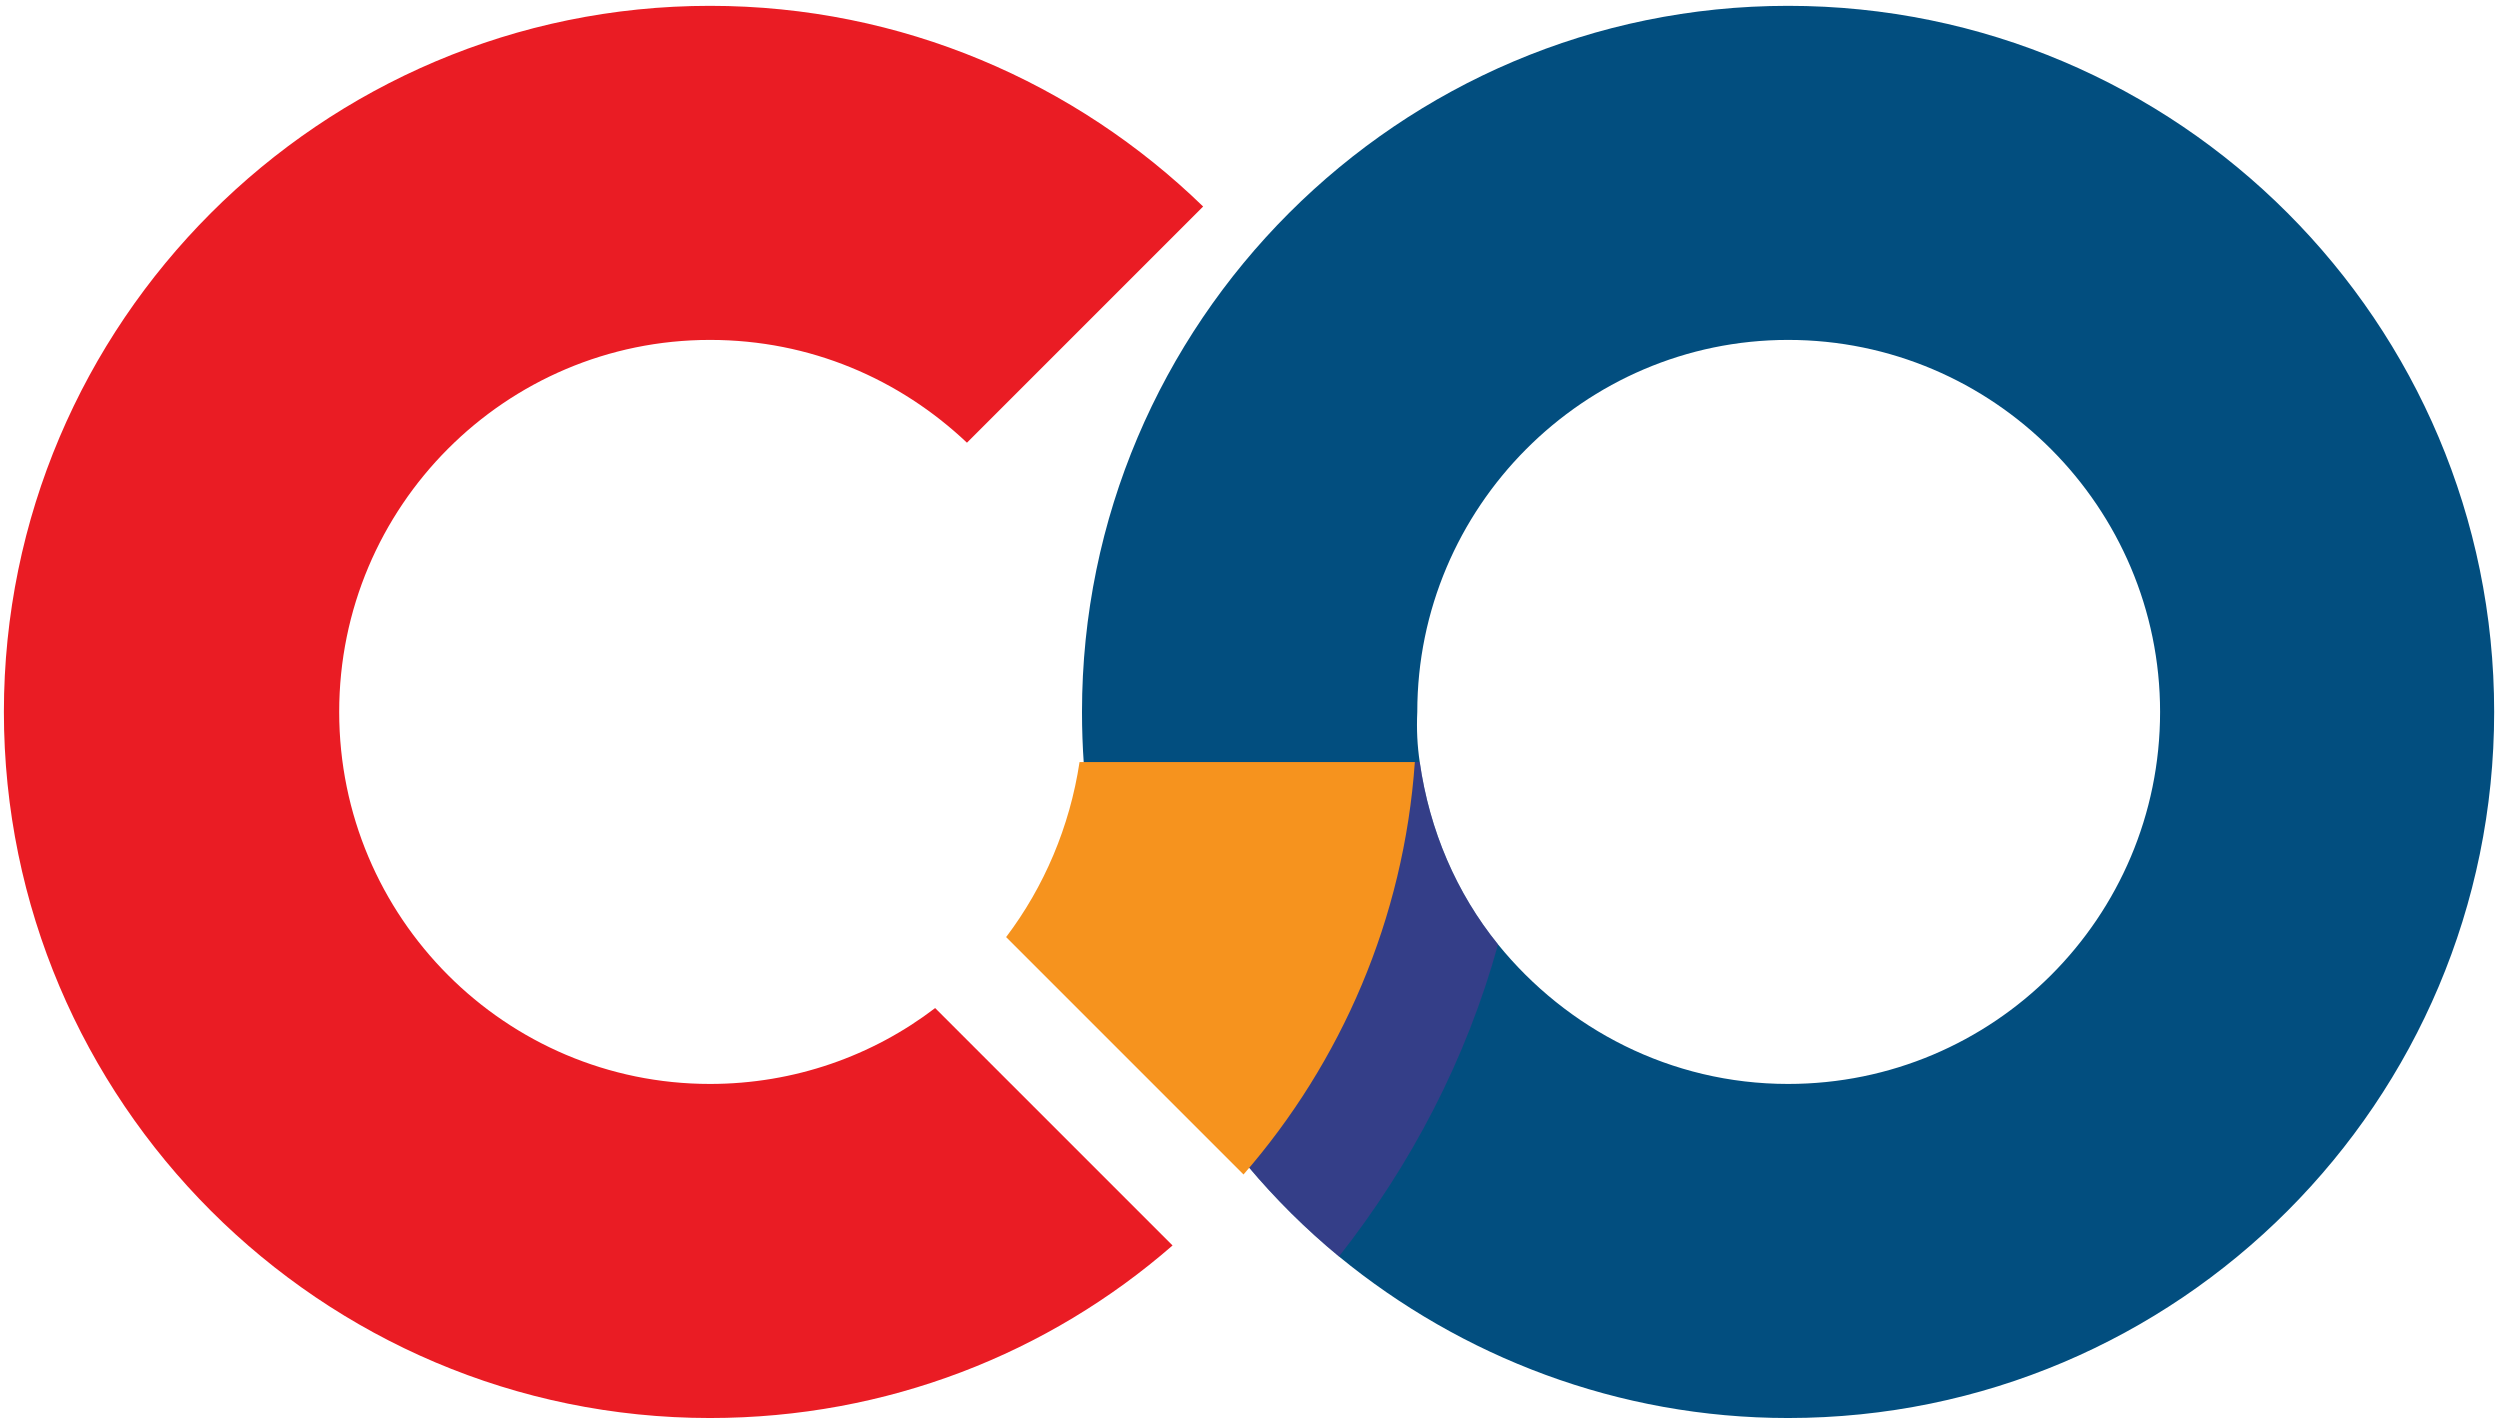 <svg width="257" height="146" viewBox="0 0 257 146" fill="none" xmlns="http://www.w3.org/2000/svg">
<path fill-rule="evenodd" clip-rule="evenodd" d="M256.4 73.186C256.4 113.19 223.944 145.772 183.814 145.772C166.328 145.772 150.226 139.482 137.646 129.166C124.06 117.97 114.751 101.868 111.983 83.753C111.48 80.314 111.229 76.792 111.229 73.186C111.229 33.182 143.81 0.6 183.814 0.6C223.944 0.6 256.4 33.182 256.4 73.186ZM222.057 73.186C222.057 52.178 204.948 34.943 183.814 34.943C162.806 34.943 145.697 52.178 145.697 73.186C145.613 74.947 145.697 76.666 145.949 78.344C146.955 85.388 149.723 91.804 154 97.088C161.045 105.768 171.738 111.429 183.814 111.429C204.948 111.429 222.057 94.32 222.057 73.186Z" fill="#024E7F"/>
<g style="mix-blend-mode:multiply" opacity="0.5">
<path d="M154 97.087C150.729 108.912 145.068 119.731 137.646 129.166C124.06 117.97 114.751 101.868 111.983 83.753C112.486 81.991 112.864 80.188 113.115 78.343H145.949C146.955 85.388 149.723 91.804 154 97.087Z" fill="#662D91"/>
</g>
<path d="M72.986 111.429C51.977 111.429 34.869 94.32 34.869 73.186C34.869 52.052 51.977 34.943 72.986 34.943C83.301 34.943 92.484 38.969 99.403 45.51L123.683 21.231C110.6 8.525 92.736 0.6 72.986 0.6C32.982 0.6 0.4 33.182 0.4 73.186C0.4 113.19 32.982 145.772 72.986 145.772C91.227 145.772 107.832 139.104 120.538 128.034L96.133 103.629C89.717 108.535 81.666 111.429 72.986 111.429Z" fill="#EA1C24"/>
<path d="M145.446 78.343H110.977C109.97 85.011 107.329 91.175 103.429 96.332L127.834 120.737C137.898 109.164 144.314 94.445 145.446 78.343Z" fill="#F6931E"/>
</svg>
